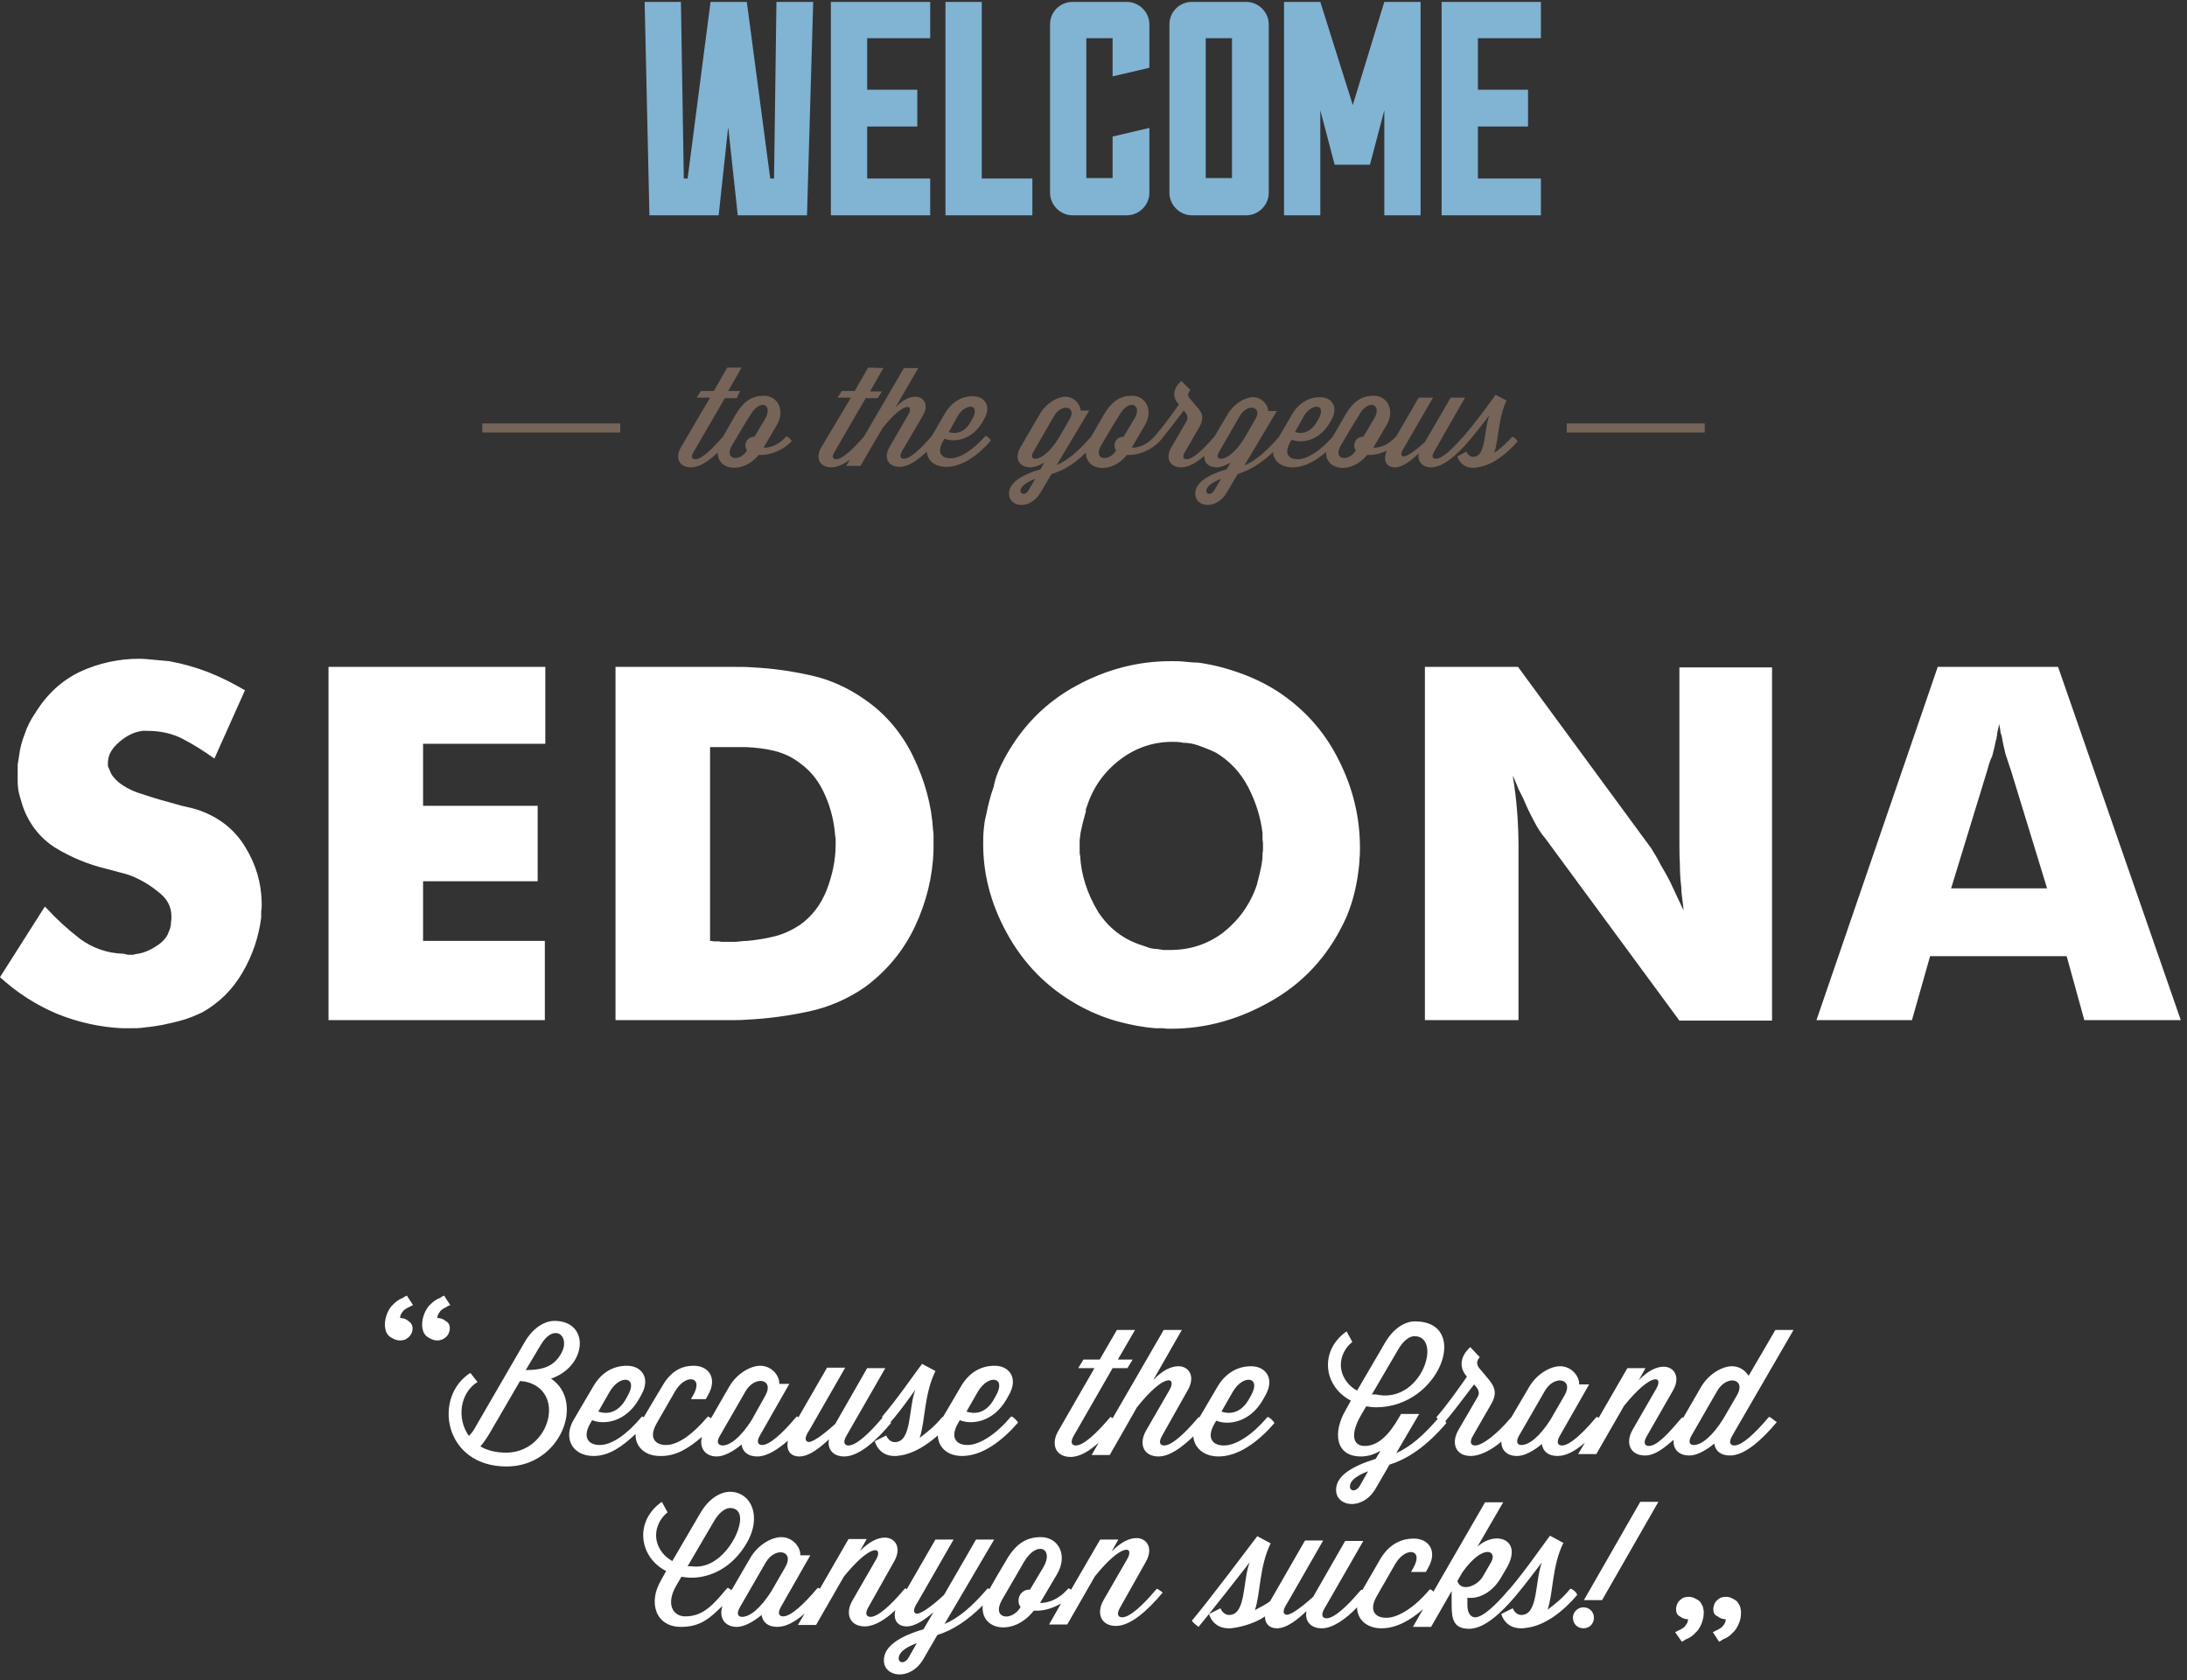<svg width="458" height="352" viewBox="0 0 458 352" fill="none" xmlns="http://www.w3.org/2000/svg">
<rect x="0" y="0" width="458" height="352" fill="#333333" stroke="none"/>
<g clip-path="url(#clip0_33515_805)">
<path d="M152.3 77L149.5 81.9H146.8L145.9 83.3H148.7L142.6 93.7C141.3 95.9 142.2 97.9 144.7 97.9C146.5 97.9 148.4 96.6 150.3 94.8C150.3 98.6 155.6 99.3 158.9 95.3H159.6C161.4 95.3 164.2 94.2 165.8 92.4C165.6 92 165.1 91.5 164.7 91.4L164.5 91.6C163.1 93.1 161.5 93.8 159.9 93.8L162.7 89C164.5 85.9 162.8 82.9 160 82.9C157.7 82.9 155.9 83.8 154.1 86.8L152.6 89.4L151.4 91.5L151.2 91.7C149 94.2 146.9 96.2 145.6 96.2C144.9 96.2 144.6 95.7 145.3 94.6L151.8 83.4H154.3L155 81.9H152.5L155.3 77H152.3ZM159.8 84.8C160.8 84.9 161.2 86.1 160.2 87.8L158 91.5H157.9C156.9 91.5 156.1 92.3 156.1 93.3C156.1 93.7 156.2 94 156.4 94.3V94.4C155 96.8 151.5 96.4 153.3 93.3L155.6 89.4L157.1 87C158 85.4 159.1 84.8 159.8 84.8ZM181.8 77L179 81.9H176.3L175.4 83.3H178.2L172 93.7C170.7 95.9 171.6 97.9 174.1 97.9C175.3 97.9 176.6 97.3 178 96.3L177.2 97.6H180.2L184.8 89.7C189.4 83.9 191.5 84.7 190.2 86.9L186.3 93.6C185 95.8 185.9 97.8 188.4 97.8C190.2 97.8 192.2 96.4 194.1 94.6C194.2 96.5 195.8 97.8 198.2 97.8C201.6 97.8 205 95.2 207.5 92.3C207.3 91.9 206.8 91.4 206.4 91.3L206.2 91.5C204 94 201.2 96 199.1 96C197.2 96 196.1 94.9 197.5 92.4L197.8 91.9C199.7 92.7 203.4 92.3 205.7 88.5L206.1 87.8C207.7 85 206.2 83 203.7 83C201.3 83 199.3 84.3 198 86.4L195.1 91.4L194.9 91.6C192.7 94.1 190.6 96.1 189.3 96.1C188.6 96.1 188.3 95.6 188.9 94.5L193.3 87C194.6 84.7 193.4 83.1 191.7 83.1C190.4 83.1 189 83.8 187.5 85.4L192.3 77.1H189.3L180.9 91.5L180.7 91.7C178.5 94.2 176.4 96.2 175.1 96.2C174.4 96.2 174.1 95.7 174.8 94.6L181.3 83.4H183.8L184.7 82H182.2L185 77.1L181.8 77ZM203.1 85.2C204.1 85.1 204.6 86.1 203.6 87.8L203.2 88.5C201.8 90.9 199.8 90.9 198.7 90.5L200.6 87.1C201.3 85.9 202.3 85.3 203.1 85.2ZM247.4 79.8C245.7 81.3 245.5 83 246.6 84.4L246.9 84.7C245.6 86.6 243.8 89.1 241.8 91.4L241.6 91.6C240.2 93.1 238.6 93.8 237 93.8L239.8 89C241.6 85.9 239.9 82.9 237.1 82.9C234.8 82.9 233 83.8 231.2 86.8L229.7 89.4L228.5 91.5L228.3 91.7C225.8 94.5 223.7 96.4 221.3 97.4L228.1 86H226.3C226.3 84.8 225 83.1 223.1 83.1C221.5 83.1 219.2 84.4 217.9 86.5L213.7 93.7C212.4 95.9 213.3 97.9 215.8 97.9C216.6 97.9 217.7 97.5 218.7 96.9L217.9 98.3C213.8 99.5 211.3 101.2 211.3 103.4C211.3 106.3 215.7 106.9 217.9 103.2L220.2 99.3C222.6 98.6 225 97.2 227.4 94.8C227.4 98.6 232.7 99.4 236 95.3H236.7C238.5 95.3 241.3 94.2 242.9 92.4C244.3 90.7 245.5 89.2 247.9 86L248.3 86.5C248.7 87 248.8 87.6 248.5 88.2L245.3 93.7C244 95.9 244.9 97.9 247.4 97.9C248.9 97.9 250.6 96.9 252.2 95.5C252.1 96.9 253.1 97.9 254.8 97.9C255.6 97.9 256.7 97.5 257.7 96.9L256.9 98.3C252.8 99.5 250.3 101.2 250.3 103.4C250.3 106.3 254.7 106.9 256.9 103.2L259.2 99.3C261.7 98.5 264.1 97.1 266.6 94.7C266.7 96.6 268.3 97.9 270.7 97.9C273.2 97.9 275.6 96.5 277.7 94.7C277.6 98.6 283 99.4 286.3 95.3H287C287.9 95.3 289.2 95 290.4 94.4C289.6 96.5 290.3 97.9 292.1 97.9C293.8 97.9 295.6 96.4 297.1 95C296.8 96.6 297.8 97.9 299.7 97.9C302.2 97.9 305.1 95.3 307.6 92.4C309.3 90.4 310.8 88.4 311.9 87C310.7 90.1 311.3 95.7 308.5 95.7C307.5 95.7 307.1 94.6 307.1 94.6L305.2 95.6C305.2 95.6 305.8 98 308.5 98C308.8 98 309.1 98 309.3 97.9H309.4C312.5 97.5 315.5 95.1 317.8 92.5C317.6 92 317.1 91.6 316.7 91.5L316.5 91.7C315.4 92.9 314.2 94 312.9 94.9C313.9 92.1 313.7 87.7 315.5 83.9L313.2 82.7C312 84.4 309.2 88.3 306.5 91.4L306.3 91.6C304.1 94.1 302 96.1 300.7 96.1C300 96.1 299.7 95.6 300.4 94.5L306.8 83.3H303.8L298.4 92.6C296.1 94.7 294.3 95.8 293.8 95.6C293 95.3 293.8 94.2 294.2 93.5L300.1 83.3H297.1L292.4 91.4L292.2 91.6C290.8 93.1 289.2 93.8 287.6 93.8L290.4 89C292.2 85.9 290.5 82.9 287.7 82.9C285.4 82.9 283.6 83.8 281.8 86.8L280.3 89.4L279.1 91.5L278.9 91.7C276.7 94.2 273.9 96.2 271.8 96.2C269.9 96.2 268.8 95.1 270.2 92.6L270.5 92.1C272.4 92.9 276.1 92.5 278.4 88.7L278.8 88C280.4 85.2 278.9 83.2 276.4 83.2C274 83.2 272 84.5 270.7 86.6L267.8 91.6L267.6 91.8C265.1 94.6 263 96.5 260.6 97.5L267.4 86.1H265.6C265.6 84.9 264.3 83.2 262.4 83.2C260.8 83.2 258.5 84.5 257.2 86.6L254.3 91.5L254.1 91.7C251.9 94.2 249.8 96.2 248.5 96.2C247.8 96.2 247.5 95.7 248.2 94.6L251.2 89.4C252.2 87.6 251.8 86.5 250.8 85.4L249.1 83.4C248.7 82.9 248.7 82.3 249.3 81.7L247.4 79.8ZM237.1 84.8C238.1 84.9 238.6 86.1 237.5 87.8L235.3 91.5H235.2C234.2 91.5 233.4 92.3 233.4 93.3C233.4 93.7 233.5 94 233.7 94.3V94.4C232.3 96.8 228.8 96.4 230.6 93.3L232.9 89.4L234.4 87C235.3 85.4 236.3 84.8 237.1 84.8ZM287.3 84.8C288.3 84.9 288.8 86.1 287.7 87.8L285.5 91.5H285.4C284.4 91.5 283.6 92.3 283.6 93.3C283.6 93.7 283.7 94 283.9 94.3V94.4C282.5 96.8 279 96.4 280.8 93.3L283.1 89.4L284.6 87C285.4 85.4 286.5 84.8 287.3 84.8ZM275.6 85.2C276.6 85.1 277.1 86.1 276.1 87.8L275.7 88.5C274.2 90.9 272.3 90.9 271.2 90.5L273.1 87.1C273.8 85.9 274.8 85.3 275.6 85.2ZM223.2 85.4C224.2 85.4 224.9 86.3 224 87.8L221.7 91.8C219.9 94.7 218 96.1 216.8 96.1C216.1 96.1 215.8 95.6 216.5 94.5L220.7 87.2C221.4 86 222.4 85.4 223.2 85.4ZM262.1 85.4C263.1 85.4 263.8 86.3 262.9 87.8L260.6 91.8C258.8 94.7 256.9 96.1 255.7 96.1C255 96.1 254.7 95.6 255.4 94.5L259.6 87.2C260.3 86 261.3 85.4 262.1 85.4ZM216.8 100.3L215.4 102.7C214.8 103.8 213.7 103.6 213.7 102.8C213.7 102.1 214.5 101.2 216.8 100.3ZM255.7 100.3L254.3 102.7C253.7 103.8 252.6 103.6 252.6 102.8C252.7 102.1 253.4 101.2 255.7 100.3ZM101 88.7H129.9V90.6H101V88.7ZM328.1 88.7H357V90.6H328.1V88.7Z" fill="#766458"/>
<path d="M322.7 37.4V45.1H301.9V0.4H322.7V8H309.5V18.8H320V26.5H309.5V37.4H322.7ZM289.9 0.4H297.5V45.1H289.9V23.1L286.9 34.5H279.5L276.5 23.1V45.1H268.9V0.4H276.5L283.3 22L289.9 0.4ZM258 8H252.5V37.3H258V8ZM261 0.4C263.5 0.4 265.7 2.5 265.7 5.1V40.4C265.7 43 263.5 45.1 261 45.1H249.6C247 45.1 244.9 42.9 244.9 40.4V5.1C244.9 2.5 247 0.4 249.6 0.4H261ZM233 28.6L240.7 26.8V40.4C240.7 43 238.5 45.1 236 45.1H224.6C222 45.1 219.9 42.9 219.9 40.4V5.1C219.9 2.5 222 0.4 224.6 0.4H236C238.5 0.4 240.7 2.5 240.7 5.1V14.2L233 16V8H227.5V37.3H233V28.6ZM216.2 37.4V45.1H198V0.4H205.6V37.4H216.2ZM194.8 37.4V45.1H174V0.4H194.8V8H181.6V18.8H192.1V26.5H181.6V37.4H194.8ZM162.6 0.4H170.3L169 45.1H154.5L152.5 26.6L150.5 45.1H136L135 0.4H142.6L143.2 37.4H144L148.8 0.4H156.4L161.3 37.4H162.1L162.6 0.4Z" fill="#81B3D3"/>
<path d="M380.4 213.7L405.8 139.7H431L456.7 213.7H436.5L432.8 200.3H404.2L400.4 213.7H380.4ZM416.1 161.6L408.6 186.1H428.7L421.2 161.6C420.8 160.4 420.4 159.2 420 158C419.7 156.7 419.4 155.5 419.2 154.2C419 153.7 418.9 153.3 418.9 152.9C418.8 152.4 418.7 152 418.7 151.6C418.6 152 418.5 152.4 418.4 152.9C418.3 153.3 418.2 153.7 418.2 154.2C418.1 154.4 418.1 154.5 418.1 154.7C418.1 154.8 418.1 154.9 418 155C417.8 156.1 417.5 157.3 417.2 158.4C416.7 159.4 416.4 160.5 416.1 161.6ZM298.4 213.7V139.7H317.9L345.8 177.7C346.5 178.8 347.2 180 347.8 181.2C348.5 182.4 349.2 183.6 349.8 184.8L351.2 187.8C351.7 188.8 352.1 189.8 352.6 190.7C352.5 189.9 352.4 189.1 352.3 188.3C352.2 187.5 352.1 186.7 352.1 185.9C351.9 184.3 351.8 182.7 351.8 181.1C351.7 179.4 351.7 177.8 351.7 176.1V139.8H371.1V213.8H351.7L323.6 175.6C322.8 174.7 322.1 173.6 321.4 172.3C320.7 171 320 169.6 319.4 168.2C319 167.2 318.5 166.3 318 165.3C317.6 164.4 317.3 163.4 316.8 162.5C317.2 164.9 317.5 167.3 317.7 169.8C317.9 172.3 318 174.8 318 177.2V213.7H298.4ZM210.4 158.8C214 152.2 218.9 147.2 225.3 143.7C231.7 140.2 238.3 138.5 245.2 138.5C246.1 138.5 247.1 138.5 248 138.6C249 138.7 250 138.8 250.9 138.8C253.8 139.2 256.6 139.9 259.4 140.9C262.3 141.9 265 143.2 267.5 144.8C273 148.4 277.3 153.1 280.3 159.1C283.3 165 284.8 171.1 284.8 177.6C284.8 178.4 284.8 179.2 284.7 180C284.7 180.8 284.6 181.5 284.5 182.3C284.3 184 284 185.6 283.6 187.2C283.2 188.8 282.7 190.3 282.1 191.8C278.8 199.3 273.8 205.2 266.9 209.3C260 213.4 252.8 215.5 245.2 215.5C244.7 215.5 244.1 215.5 243.6 215.4H242.1C239.4 215.2 236.8 214.7 234.2 214C231.6 213.3 229.1 212.3 226.8 211.1C220.3 207.7 215.2 202.9 211.5 196.6C207.8 190.3 205.9 183.7 205.9 176.9C205.9 175.9 205.9 174.9 206 173.9C206.1 172.9 206.2 171.8 206.5 170.8C206.9 168.8 207.4 166.7 208.1 164.8C208.5 162.6 209.4 160.7 210.4 158.8ZM263.2 185.4C263.4 184.6 263.6 183.8 263.8 183C264 182.1 264.2 181.3 264.3 180.4C264.4 179.9 264.4 179.3 264.4 178.8C264.5 178.3 264.5 177.8 264.5 177.3C264.5 176.8 264.5 176.4 264.4 175.9V174.5C264 171.2 263 168 261.4 164.9C259.8 161.8 257.5 159.4 254.7 157.7C253.9 157.3 253.2 157 252.4 156.7C251.6 156.4 250.9 156.1 250.1 155.9C249.3 155.7 248.6 155.6 247.8 155.6C247 155.4 246.3 155.4 245.5 155.4C241.6 155.4 237.9 156.6 234.6 159.1C231.3 161.6 228.9 164.9 227.6 169L227.4 169.5V170C227.2 170.7 227 171.5 226.8 172.2C226.6 172.9 226.5 173.6 226.3 174.4L226.1 176V178.4C226.1 178.6 226.1 178.9 226.2 179.2C226.4 183.3 227.7 187.2 229.9 190.9C232.2 194.5 235.4 196.9 239.4 198.1L240.8 198.6C241.3 198.7 241.8 198.8 242.3 198.8L243.7 199H245.1C249.2 199 252.9 197.8 256.1 195.4C259.4 192.8 261.8 189.5 263.2 185.4ZM181.1 206.8C177.5 209.3 173.5 211 169.3 211.9C165.1 212.8 160.7 213.4 156.4 213.6C155.2 213.7 153.9 213.7 152.7 213.7H128.9V139.7H154C155.2 139.7 156.4 139.7 157.6 139.8C161.8 140 165.9 140.6 169.9 141.5C174 142.4 177.8 144.2 181.2 146.6C185.5 149.6 188.9 153.6 191.3 158.6C193.7 163.6 195.1 168.7 195.4 173.9C195.5 174.4 195.5 174.8 195.5 175.3V178.2C195.3 183.7 194 189 191.6 194.1C189.2 199.2 185.6 203.5 181.1 206.8ZM148.7 197.1C148.9 197.1 149.2 197.1 149.4 197.2H150.2C150.5 197.2 150.8 197.2 151 197.3H154.1C155 197.2 155.8 197.1 156.5 197.1C158.5 196.9 160.5 196.6 162.4 196.1C164.3 195.6 166.1 194.7 167.6 193.7C170.1 191.9 171.9 189.5 173.1 186.5C174.3 183.4 175 180.2 175 176.9V176C175 175.7 175 175.4 174.9 175.1C174.7 172.2 174 169.3 172.8 166.6C171.6 163.8 169.9 161.6 167.7 160C166.1 158.7 164.2 157.8 162.2 157.3C160.2 156.8 158.2 156.6 156.2 156.5H148.7V197.1ZM68.8 213.7V139.7H114.2V155.8H88.6V168.8H112.6V184.6H88.6V197.1H114.1V213.7H68.8ZM9.4 189.9C9.5 190 9.5 190.1 9.5 190.1C9.6 190.1 9.7 190.1 9.7 190.2C11.8 192.5 14.2 194.7 16.8 196.7C19.4 198.6 22.5 199.7 25.9 199.8C26 199.8 26.1 199.8 26.1 199.9H26.4C26.5 199.9 26.6 199.9 26.6 200H27.9C28.3 199.9 28.6 199.8 28.9 199.8C30.1 199.6 31.3 199.1 32.4 198.4C33.6 197.7 34.5 196.9 35.1 195.8L35.3 195.3L35.5 194.8C35.7 194.3 35.8 193.8 35.8 193.3C35.9 192.8 35.9 192.4 35.9 192C35.9 189.9 35 188.2 33.1 186.8C31.4 185.4 29.4 184.2 27.3 183.4C26.5 183.1 25.7 182.9 24.9 182.7C24.2 182.5 23.4 182.3 22.7 182.1H22.5C22.4 182 22.3 182 22.3 182C18.5 181.1 14.9 179.6 11.6 177.6C8.3 175.5 6 172.5 4.7 168.7C4.5 167.9 4.2 167.1 4 166.3C3.8 165.4 3.7 164.5 3.7 163.6C3.7 163.5 3.7 163.2 3.7 163V160.2C3.8 159.6 3.9 159 4 158.3C4.2 156.7 4.6 155.2 5.2 153.7C5.7 152.2 6.4 150.8 7.3 149.5C9.8 145.4 13 142.5 16.8 140.7C20.7 138.9 24.9 138 29.1 138C30.1 138 31.1 138.1 32.1 138.2C33.2 138.3 34.3 138.4 35.4 138.5C38.2 139 41 139.8 43.6 140.8C46.4 141.9 48.9 143.2 51.3 144.6L44.9 158.9C42.8 157.4 40.6 156 38.3 154.8C36 153.6 33.5 153.1 30.8 153.1H29.9C28.1 153.3 26.5 154.1 24.9 155.5C23.4 156.8 22.6 158.2 22.6 159.8V160.5C22.7 160.7 22.8 161 22.9 161.2C23.1 161.7 23.3 162.2 23.7 162.7C24.1 163.2 24.5 163.6 25 164C25.9 164.7 27.1 165.4 28.7 166C30.3 166.5 32 167.1 33.8 167.6C35.3 168 36.7 168.4 38.1 168.8C39.5 169.1 40.7 169.4 41.6 169.7C45.9 171.2 49.2 173.8 51.4 177.5C53.6 181.1 54.7 184.9 54.8 188.9V189.5C54.8 190 54.8 190.4 54.7 190.9V192.2C54.2 196.2 52.9 200.1 50.8 203.7C48.7 207.3 45.9 210.1 42.3 212.1C41 212.7 39.6 213.3 38.2 213.7C36.8 214.1 35.4 214.4 34 214.7C32.9 214.9 31.7 215.1 30.5 215.2C29.4 215.4 28.3 215.4 27.1 215.4H25.7C21.1 215.2 16.5 214.2 12 212.4C7.5 210.5 3.5 207.9 0 204.7L9.4 189.9ZM351 337C351 336.7 351.1 336.4 351.2 336.1C351.3 335.8 351.5 335.5 351.7 335.3C351.9 335.1 352.2 334.9 352.5 334.7C352.8 334.6 353.2 334.5 353.6 334.5C354.1 334.5 354.5 334.6 354.9 334.8C355.3 335 355.7 335.2 356 335.5C356.2 335.8 356.4 336.1 356.6 336.5C356.7 336.9 356.8 337.3 356.8 337.8C356.8 338.7 356.6 339.4 356.3 340.2C356 340.9 355.6 341.6 355 342.1C354.7 342.4 354.5 342.6 354.2 342.8C353.9 343 353.6 343.2 353.3 343.3C353 343.4 352.8 343.6 352.6 343.7C352.5 343.8 352.4 343.8 352.2 343.9L350.8 341.9C351 341.8 351.3 341.7 351.6 341.5C351.9 341.4 352.2 341.2 352.5 341C352.8 340.8 353 340.5 353.2 340.2C353.4 339.9 353.5 339.6 353.5 339.2C352.9 339.2 352.3 339 351.8 338.6C351.2 338.3 351 337.8 351 337ZM358.8 337C358.8 336.7 358.9 336.4 359 336.1C359.1 335.8 359.3 335.5 359.5 335.3C359.7 335.1 360 334.9 360.3 334.7C360.6 334.6 361 334.5 361.4 334.5C361.9 334.5 362.3 334.6 362.7 334.8C363.1 335 363.5 335.2 363.8 335.5C364 335.8 364.2 336.1 364.4 336.5C364.5 336.9 364.6 337.3 364.6 337.8C364.6 338.6 364.5 339.4 364.1 340.2C363.8 340.9 363.4 341.6 362.8 342.1C362.5 342.4 362.3 342.6 362 342.8C361.7 343 361.4 343.2 361.1 343.3C360.8 343.4 360.6 343.6 360.4 343.7C360.3 343.8 360.2 343.8 360 343.9L358.7 341.9C358.9 341.8 359.2 341.7 359.5 341.5C359.8 341.4 360.1 341.2 360.4 341C360.7 340.8 360.9 340.5 361.1 340.2C361.3 339.9 361.4 339.6 361.4 339.2C360.8 339.2 360.2 339 359.7 338.6C359 338.3 358.8 337.8 358.8 337ZM94.2 278.3C94.2 278.6 94.1 278.9 94 279.2C93.9 279.5 93.7 279.8 93.5 280C93 280.5 92.3 280.8 91.6 280.8C91.2 280.8 90.7 280.7 90.3 280.5C89.9 280.3 89.5 280.1 89.2 279.8C88.9 279.5 88.7 279.1 88.6 278.8C88.5 278.4 88.4 278 88.4 277.5C88.4 276.6 88.6 275.9 88.9 275.1C89.2 274.4 89.6 273.7 90.2 273.2C90.5 272.9 90.7 272.7 91 272.5C91.3 272.3 91.6 272.1 91.9 272C92.2 271.9 92.4 271.7 92.6 271.6C92.8 271.5 92.9 271.5 93 271.4L94.3 273.4C94 273.5 93.7 273.6 93.5 273.8C93.2 273.9 92.9 274.1 92.6 274.3C92.3 274.5 92.1 274.8 91.9 275.1C91.7 275.4 91.6 275.7 91.6 276.1C92.3 276.1 92.8 276.3 93.3 276.7C94 277.1 94.2 277.6 94.2 278.3ZM86.4 278.3C86.4 278.9 86.2 279.5 85.7 280C85.5 280.2 85.2 280.4 84.9 280.6C84.6 280.7 84.2 280.8 83.8 280.8C83.4 280.8 82.9 280.7 82.5 280.5C82.1 280.3 81.7 280.1 81.4 279.8C81.1 279.5 80.9 279.1 80.8 278.8C80.7 278.4 80.6 278 80.6 277.5C80.6 276.6 80.8 275.9 81.1 275.1C81.4 274.4 81.8 273.7 82.4 273.2C82.6 273 82.9 272.7 83.2 272.5C83.5 272.3 83.8 272.1 84.1 272C84.4 271.9 84.6 271.7 84.8 271.6C85 271.5 85.1 271.5 85.2 271.4L86.5 273.4C86.3 273.5 86 273.6 85.7 273.8C85.4 273.9 85.1 274.1 84.8 274.3C84.5 274.5 84.3 274.8 84.1 275.1C83.9 275.4 83.8 275.7 83.8 276.1C84.5 276.1 85 276.3 85.5 276.7C86.1 277.1 86.4 277.6 86.4 278.3ZM331.7 335.2H335.5L347.3 314.6H343.5L331.7 335.2ZM331.6 336.7C330.4 336.7 329.4 337.7 329.4 338.9C329.4 340.1 330.3 341.1 331.6 341.1C332.8 341.1 333.8 340.2 333.8 338.9C333.8 337.6 332.8 336.7 331.6 336.7ZM305.2 331.2L306.3 329.3C310.7 323.2 313.6 324.9 312.3 327.2L310.5 330.3C309.4 332.2 306 333.6 305.2 331.2ZM330.3 334.1C330.1 333.5 329.4 332.9 328.9 332.8L328.6 333.1C327.3 334.7 325.7 336 324.1 337.2C325.3 333.6 325 328.1 327.4 323.2L324.6 321.7C323 323.8 319.6 328.8 316.2 332.8L315.9 333.1C313.2 336.3 310.5 338.8 308.9 338.8C308.1 338.8 307.3 338 307.3 336.3V334.7C310 335 312.8 333.3 314.5 330.2L315.5 328.5C319 322.5 313.3 320.5 309.4 324L314.8 314.7H311L300.2 333.4C300 333.2 299.8 333.1 299.5 332.9L299.2 333.2C296.5 336.4 293 338.9 290.3 338.9C288 338.9 286.6 337.4 288.3 334.4L292.2 327.6C294.4 323.9 298.2 324.5 296 328.4L295.5 329.3H298.6L299.1 328.4C301.1 324.9 299.2 322.3 296.1 322.3C293 322.3 290.6 323.9 289 326.7L285.3 333.1C285.2 333.1 285.1 333 285.1 333L284.8 333.3C282.1 336.5 279.4 339 277.8 339C277 339 276.5 338.4 277.4 336.9L285.5 322.8H281.7L275 334.5C272.1 337.1 269.9 338.6 269.2 338.2C268.3 337.8 269.2 336.4 269.7 335.6L277.1 322.7H273.3L266 335.4C265.2 336.1 263.6 336.8 262.8 337.3C264 333.7 263.7 328.2 266.1 323.3L263.3 321.8C261.7 323.9 253 335.5 249.6 339.5C249.9 340 250.5 340.4 251 340.8C253.1 338.3 260.3 329.1 261.7 327.3C260.2 331.2 261 338.3 257.4 338.3C256.1 338.3 255.6 336.9 255.6 336.9L253.2 338.1C253.2 338.1 253.9 341.1 257.3 341.1C257.7 341.1 258 341.1 258.4 341H258.5C260.4 340.7 263.1 339.9 264.9 338.6C264.9 340.1 265.8 341.1 267.4 341.1C269.5 341.1 271.8 339.2 273.6 337.5C273.2 339.5 274.4 341.1 276.8 341.1C279.1 341.1 281.8 339.2 284.2 336.7C284.2 339.2 286.2 341.1 289.3 341.1C292.4 341.1 295.4 339.4 298 337.1L295.9 340.8H299.7L304 333.3V336.3C304 339.5 304.6 341.2 307.7 341.2C310.8 341.2 314.4 337.9 317.5 334.2C319.6 331.7 321.5 329.1 322.9 327.3C321.4 331.2 322.2 338.3 318.6 338.3C317.3 338.3 316.8 336.9 316.8 336.9L314.4 338.1C314.4 338.1 315.1 341.1 318.5 341.1C318.9 341.1 319.2 341.1 319.6 341H319.7C323.7 340.5 327.5 337.4 330.3 334.1ZM215.7 333H215.5C214.3 333 213.3 334 213.3 335.3C213.3 335.8 213.4 336.2 213.7 336.6V336.7C211.9 339.7 207.6 339.2 209.8 335.2L212.7 330.2L214.5 327.1C217.2 322.6 220.8 324.4 218.5 328.3L215.7 333ZM190.3 347.2C189.5 348.6 188.2 348.4 188.2 347.4C188.2 346.4 189.1 345.3 192 344.2L190.3 347.2ZM161.5 333.4C159.2 337 157 338.7 155.4 338.7C154.6 338.7 154.1 338.1 155 336.6L160.3 327.4C162.3 323.9 166.4 324.8 164.5 328.2L161.5 333.4ZM149.5 318.7C150.6 316.8 151.9 315.9 152.9 315.9C154.3 315.9 155 316.8 155 318.2C155 321.7 150.6 329 144.8 328.1H144L149.5 318.7ZM242.3 332.8L242 333.1C239.3 336.3 236.6 338.8 235 338.8C234.2 338.8 233.7 338.2 234.6 336.7L240 327.1C241.6 324.2 240.1 322.2 238 322.2C236.4 322.2 234.7 323.1 232.8 325L234.2 322.5H230.4L224.3 333C224.1 332.9 224 332.8 223.8 332.7L223.5 333C221.8 334.9 219.7 335.8 217.8 335.8L221.4 329.7C223.7 325.7 221.6 322 218 322C215.1 322 212.8 323.2 210.7 326.9L208.8 330.1L207.2 332.9C207.1 332.8 207 332.8 206.9 332.7L206.6 333C203.5 336.6 200.8 338.9 197.8 340.2L208.2 322.5H204.4L197.7 334.1C194.8 336.8 192.5 338.3 191.8 338C190.9 337.6 191.8 336.2 192.3 335.4L199.7 322.5H195.9L189.9 332.9C189.8 332.8 189.7 332.8 189.6 332.7L189.3 333C186.6 336.2 183.9 338.7 182.3 338.7C181.5 338.7 181 338.1 181.9 336.6L187.3 327C188.9 324.1 187.4 322.1 185.3 322.1C183.7 322.1 182 323 180.1 324.9L181.5 322.4H177.7L171.7 332.8C171.6 332.7 171.5 332.7 171.3 332.6L171 332.9C168.3 336.1 165.6 338.6 164 338.6C163.2 338.6 162.7 338 163.6 336.5L169.7 325.8H167.6C167.7 324.2 166.1 322 163.6 322C161.6 322 158.7 323.6 157.1 326.4L153.2 333.1C152.9 332.9 152.6 332.7 152.4 332.6L152.1 332.9C149.4 336.1 147.3 338.6 143.5 338.6C140.9 338.6 139.4 336 141.6 332.2L142.7 330.3C143.4 330.4 144.1 330.5 144.8 330.5C148.8 330.5 153.4 328.4 156.4 323.2C157.5 321.3 157.9 319.6 157.9 318.1C157.9 314.7 155.7 312.5 152.9 312.5C150.8 312.5 148.4 314 146.7 316.9L140.8 327C138.6 325.8 137.4 323.7 137.4 321.6C137.4 319.9 138.2 318.1 139.8 316.8L138.6 314.6C135.9 316.5 134.7 319.1 134.7 321.6C134.7 324.6 136.4 327.5 139.5 329.1L138.4 331.1C135.7 335.7 137.3 340.8 142.6 340.8C146.8 340.8 148.7 338.9 151.3 336.4C150.5 338.8 151.7 340.8 154.3 340.8C155.8 340.8 157.7 339.8 159.5 338.3C159.7 339.8 160.8 340.8 162.8 340.8C164.6 340.8 166.6 339.7 168.5 338L167.1 340.4H170.9L176.7 330.3C182.5 323.1 185.1 324 183.4 326.8L178.5 335.3C176.9 338.1 178 340.7 181.1 340.7C183.1 340.7 185.4 339.3 187.5 337.3C187 339.4 188 340.7 189.9 340.7C191.7 340.7 193.8 339.2 195.5 337.7L193.4 341.3C188.3 342.8 185.1 344.9 185.1 347.8C185.1 351.4 190.7 352.2 193.4 347.5L196.3 342.5C199.5 341.5 202.6 339.5 205.8 336.3C205.3 341.6 212.3 342.8 216.5 337.4H217.3C218.7 337.4 220.5 336.9 222.2 335.9L219.7 340.3H223.5L229.3 330.2C235.1 323 237.7 323.9 236 326.7L231.1 335.2C229.5 338 230.6 340.6 233.7 340.6C236.8 340.6 240.4 337.3 243.5 333.6C243.4 333.6 242.8 333 242.3 332.8ZM360.9 297.2C358.6 300.9 356.3 302.7 354.7 302.7C353.9 302.7 353.4 302.1 354.3 300.6L359.6 291.4C361.6 287.9 365.7 288.8 363.8 292.2L360.9 297.2ZM324.7 297.4C322.4 301 320.2 302.7 318.6 302.7C317.8 302.7 317.3 302.1 318.2 300.6L323.5 291.4C325.5 287.9 329.6 288.8 327.7 292.2L324.7 297.4ZM284.8 311.2C284 312.6 282.7 312.4 282.7 311.4C282.7 310.4 283.6 309.3 286.5 308.2L284.8 311.2ZM292.8 282.7C293.9 280.8 295.2 279.9 296.2 279.9C302.2 279.9 297.7 294.3 288.1 292.1H287.3L292.8 282.7ZM370.5 296.8L370.2 297.1C367.5 300.3 364.8 302.8 363.2 302.8C362.4 302.8 361.9 302.2 362.8 300.7L375.6 278.6H371.8L366.2 288.2C365.5 287.1 364.3 286.2 362.7 286.2C360.7 286.2 357.8 287.8 356.2 290.6L352.5 297C352.4 297 352.3 296.9 352.3 296.9L352 297.2C349.3 300.4 347 302.9 345.3 302.9C344.5 302.9 344 302.3 344.9 300.8L350.4 291.2C352 288.3 350.5 286.3 348.4 286.3C346.8 286.3 345.1 287.2 343.2 289.1L344.6 286.6H340.8L334.8 297C334.7 296.9 334.6 296.9 334.4 296.8L334.1 297.1C331.4 300.3 328.7 302.8 327.1 302.8C326.3 302.8 325.8 302.2 326.7 300.7L332.8 290H330.7C330.8 288.4 329.2 286.2 326.7 286.2C324.7 286.2 321.8 287.8 320.2 290.6L316.5 296.9L316.3 297.1C313.6 300.3 310.5 302.8 308.9 302.8C308.1 302.8 307.6 302.2 308.5 300.7L312.3 294.1C313.6 291.8 313 290.5 311.8 289L309.7 286.5C309.2 285.8 309.2 285 309.9 284.3L307.9 282.2C305.8 284.1 305.6 286.3 306.9 288L307.2 288.4C305.5 290.8 303.3 294 300.8 296.9C300.9 297 301 297.1 301.1 297.2C298 300.8 295.3 303.1 292.4 304.4L297.2 296.2H293.4L293 296.9C291 300.4 288.7 302.9 285.8 302.9C283.2 302.9 282.8 300.3 285 296.5L286.1 294.6C286.8 294.7 287.5 294.8 288.2 294.8C301.6 294.8 308.1 276.8 296.3 276.8C294.2 276.8 291.8 278.3 290.1 281.2L284.2 291.3C282 290.1 280.8 288 280.8 285.9C280.8 284.2 281.6 282.4 283.2 281.1L282 278.9C279.3 280.8 278.1 283.4 278.1 285.9C278.1 288.9 279.8 291.8 282.9 293.4L281.8 295.4C279.1 300 279.6 305.1 285 305.1C286.6 305.1 287.9 304.6 289.1 303.9L288.1 305.6C283 307.2 279.8 309.2 279.8 312.1C279.8 315.7 285.4 316.5 288.1 311.8L291 306.8C294.9 305.6 298.8 302.9 302.9 298.1C302.8 298 302.8 297.9 302.7 297.7C304.4 295.7 305.8 293.8 308.7 290L309.2 290.6C309.7 291.2 309.9 292 309.4 292.7L305.4 299.6C303.8 302.4 304.9 305 308 305C309.9 305 312.3 303.8 314.4 302C314.4 303.7 315.5 305 317.7 305C319.2 305 321.1 304 322.9 302.5C323.1 304 324.2 305 326.2 305C328 305 330 303.9 331.9 302.2L330.5 304.6H334.3L340.1 294.5C345.9 287.3 348.5 288.2 346.8 291L341.9 299.5C340.3 302.3 341.4 304.9 344.5 304.9C346.5 304.9 348.3 303.5 350.5 301.6C350.3 303.5 351.5 304.9 353.8 304.9C355.3 304.9 357.2 303.9 359 302.4C359.2 303.9 360.3 304.9 362.3 304.9C365.4 304.9 369 301.6 372.1 297.9C371.6 297.6 371 297 370.5 296.8ZM258.2 291.5C260.4 287.8 264.2 288.4 262 292.3L261.5 293.2C259.7 296.3 257.2 296.2 255.8 295.7L258.2 291.5ZM255.2 305.1C259.5 305.1 263.7 301.8 266.9 298.1C266.6 297.6 266 297 265.5 296.8L265.2 297.1C262.5 300.3 259 302.8 256.3 302.8C254 302.8 252.6 301.3 254.3 298.3L254.7 297.6C257.1 298.6 261.7 298.1 264.5 293.2L265 292.3C267 288.8 265.1 286.2 262 286.2C259 286.2 256.5 287.8 254.9 290.6L251.2 296.9C251.2 296.9 251.1 296.9 251.1 296.8L250.8 297.1C248.1 300.3 245.4 302.8 243.8 302.8C243 302.8 242.5 302.2 243.4 300.7L248.8 291.1C250.4 288.2 248.9 286.2 246.8 286.2C245.2 286.2 243.4 287.1 241.5 289.1L247.5 278.6H243.7L233 297.1C232.9 297 232.7 296.9 232.6 296.8L232.3 297.1C229.6 300.3 226.9 302.8 225.3 302.8C224.5 302.8 224 302.2 224.9 300.7L233 286.6H236.1L237.2 284.8H234.1L237.7 278.6H233.9L230.3 284.8H226.9L225.8 286.6H229.2L221.6 299.8C220 302.6 221.1 305.2 224.2 305.2C226.1 305.2 228.1 304 230.1 302.2L228.6 304.8H232.4L238.1 294.8C243.9 287.5 246.5 288.4 244.9 291.2L240 299.7C238.4 302.5 239.5 305.1 242.6 305.1C244.9 305.1 247.4 303.3 249.9 300.9C250.1 303.3 252.1 305.1 255.2 305.1ZM127.7 291.5C129.9 287.8 133.7 288.4 131.5 292.3L131 293.2C129.2 296.3 126.7 296.2 125.3 295.7L127.7 291.5ZM150.8 300.7L156.1 291.5C158.1 288 162.2 288.9 160.3 292.3L157.4 297.5C155.1 301.1 152.9 302.8 151.3 302.8C150.4 302.7 149.9 302.2 150.8 300.7ZM204.8 291.5C207 287.8 210.8 288.4 208.6 292.3L208.1 293.2C206.3 296.3 203.9 296.2 202.4 295.7L204.8 291.5ZM147 301C146.4 303.2 147.6 305.1 150.1 305.1C151.6 305.1 153.5 304.1 155.3 302.6C155.5 304.1 156.6 305.1 158.6 305.1C160.6 305.1 162.8 303.7 165 301.8C164.6 303.8 165.5 305.1 167.4 305.1C169.5 305.1 171.8 303.2 173.6 301.5C173.2 303.5 174.4 305.1 176.8 305.1C179.9 305.1 183.5 301.8 186.6 298.1C186.6 298.1 186.5 298 186.5 297.9C188.6 295.5 190.4 292.9 191.7 291.1C190.2 295 191 302.1 187.4 302.1C186.1 302.1 185.6 300.7 185.6 300.7L183.2 301.9C183.2 301.9 183.9 305 187.3 305C187.7 305 188 305 188.4 304.9H188.5C191.3 304.5 194 302.8 196.4 300.7C196.5 303.2 198.4 305 201.5 305C205.8 305 210 301.7 213.2 298C212.9 297.5 212.3 296.9 211.8 296.7L211.5 297C208.8 300.2 205.3 302.7 202.6 302.7C200.3 302.7 198.9 301.2 200.6 298.2L201 297.5C203.4 298.5 208 298 210.8 293.1L211.3 292.2C213.3 288.7 211.4 286.1 208.3 286.1C205.2 286.1 202.8 287.7 201.2 290.5L197.5 296.8H197.4L197.1 297.1C195.8 298.7 194.2 300 192.6 301.2C193.8 297.6 193.5 292.1 195.9 287.2L193.1 285.7C191.5 287.8 188.1 292.8 184.7 296.8L184.8 296.9L184.7 297.1C182 300.3 179.3 302.8 177.7 302.8C176.9 302.8 176.4 302.2 177.3 300.7L185.4 286.6H181.6L174.9 298.3C172 300.9 169.8 302.4 169.1 302C168.2 301.6 169.1 300.2 169.6 299.4L177 286.5H173.2L167.2 296.9C167.1 296.8 167 296.8 166.9 296.7L166.6 297C163.9 300.2 161.2 302.7 159.6 302.7C158.8 302.7 158.3 302.1 159.2 300.6L165.3 289.9H163.2C163.3 288.3 161.7 286.1 159.2 286.1C157.2 286.1 154.3 287.7 152.7 290.5L148.9 297.1C148.7 297 148.5 296.8 148.3 296.7L148 297C145.3 300.2 142.1 302.7 139.5 302.7C137.2 302.7 135.8 301.2 137.5 298.2L141.4 291.4C143.6 287.7 147.4 288.3 145.2 292.2L144.7 293.1H147.8L148.3 292.2C150.3 288.7 148.4 286.1 145.3 286.1C142.2 286.1 140.2 287.7 138.6 290.5L134.8 296.9C134.7 296.8 134.6 296.8 134.5 296.7L134.2 297C131.5 300.2 128.3 302.7 125.6 302.7C123.3 302.7 121.9 301.2 123.6 298.2L124 297.5C126.4 298.5 131 298 133.8 293.1L134.3 292.2C136.3 288.7 134.4 286.1 131.3 286.1C128.2 286.1 125.8 287.7 124.2 290.5L120.2 297.3C117.8 301.3 119.9 305 124.3 305C127.6 305 130.3 303 133.1 300.4C133 303 135 305 138.2 305C141.6 305.1 144.3 303.3 147 301ZM110.1 287L113.2 281.8C116 277 119.5 279.8 117.6 283.4C116.1 286.1 114 287 110.1 287ZM106 304.3C103.7 304.3 102 303.8 100.6 303C101.3 302.2 101.9 301.3 102.5 300.3L108.9 289.3L109.9 289.4C118.7 291.2 115.2 304.3 106 304.3ZM115.4 288.8C123 286.2 123.6 276.7 116.1 276.7C114 276.7 111.6 278.2 109.9 281.1L99.7 298.7C99.3 299.5 98.8 300.2 98.2 300.8C95.6 297.2 96.3 291.8 100 289.5L98.5 287.6C90.6 292.6 92.9 307.2 106.1 307.2C117.4 307.2 122.6 293.6 115.4 288.8Z" fill="white"/>
</g>
<defs>
<clipPath id="clip0_33515_805">
<rect width="458" height="352" fill="white"/>
</clipPath>
</defs>
</svg>
